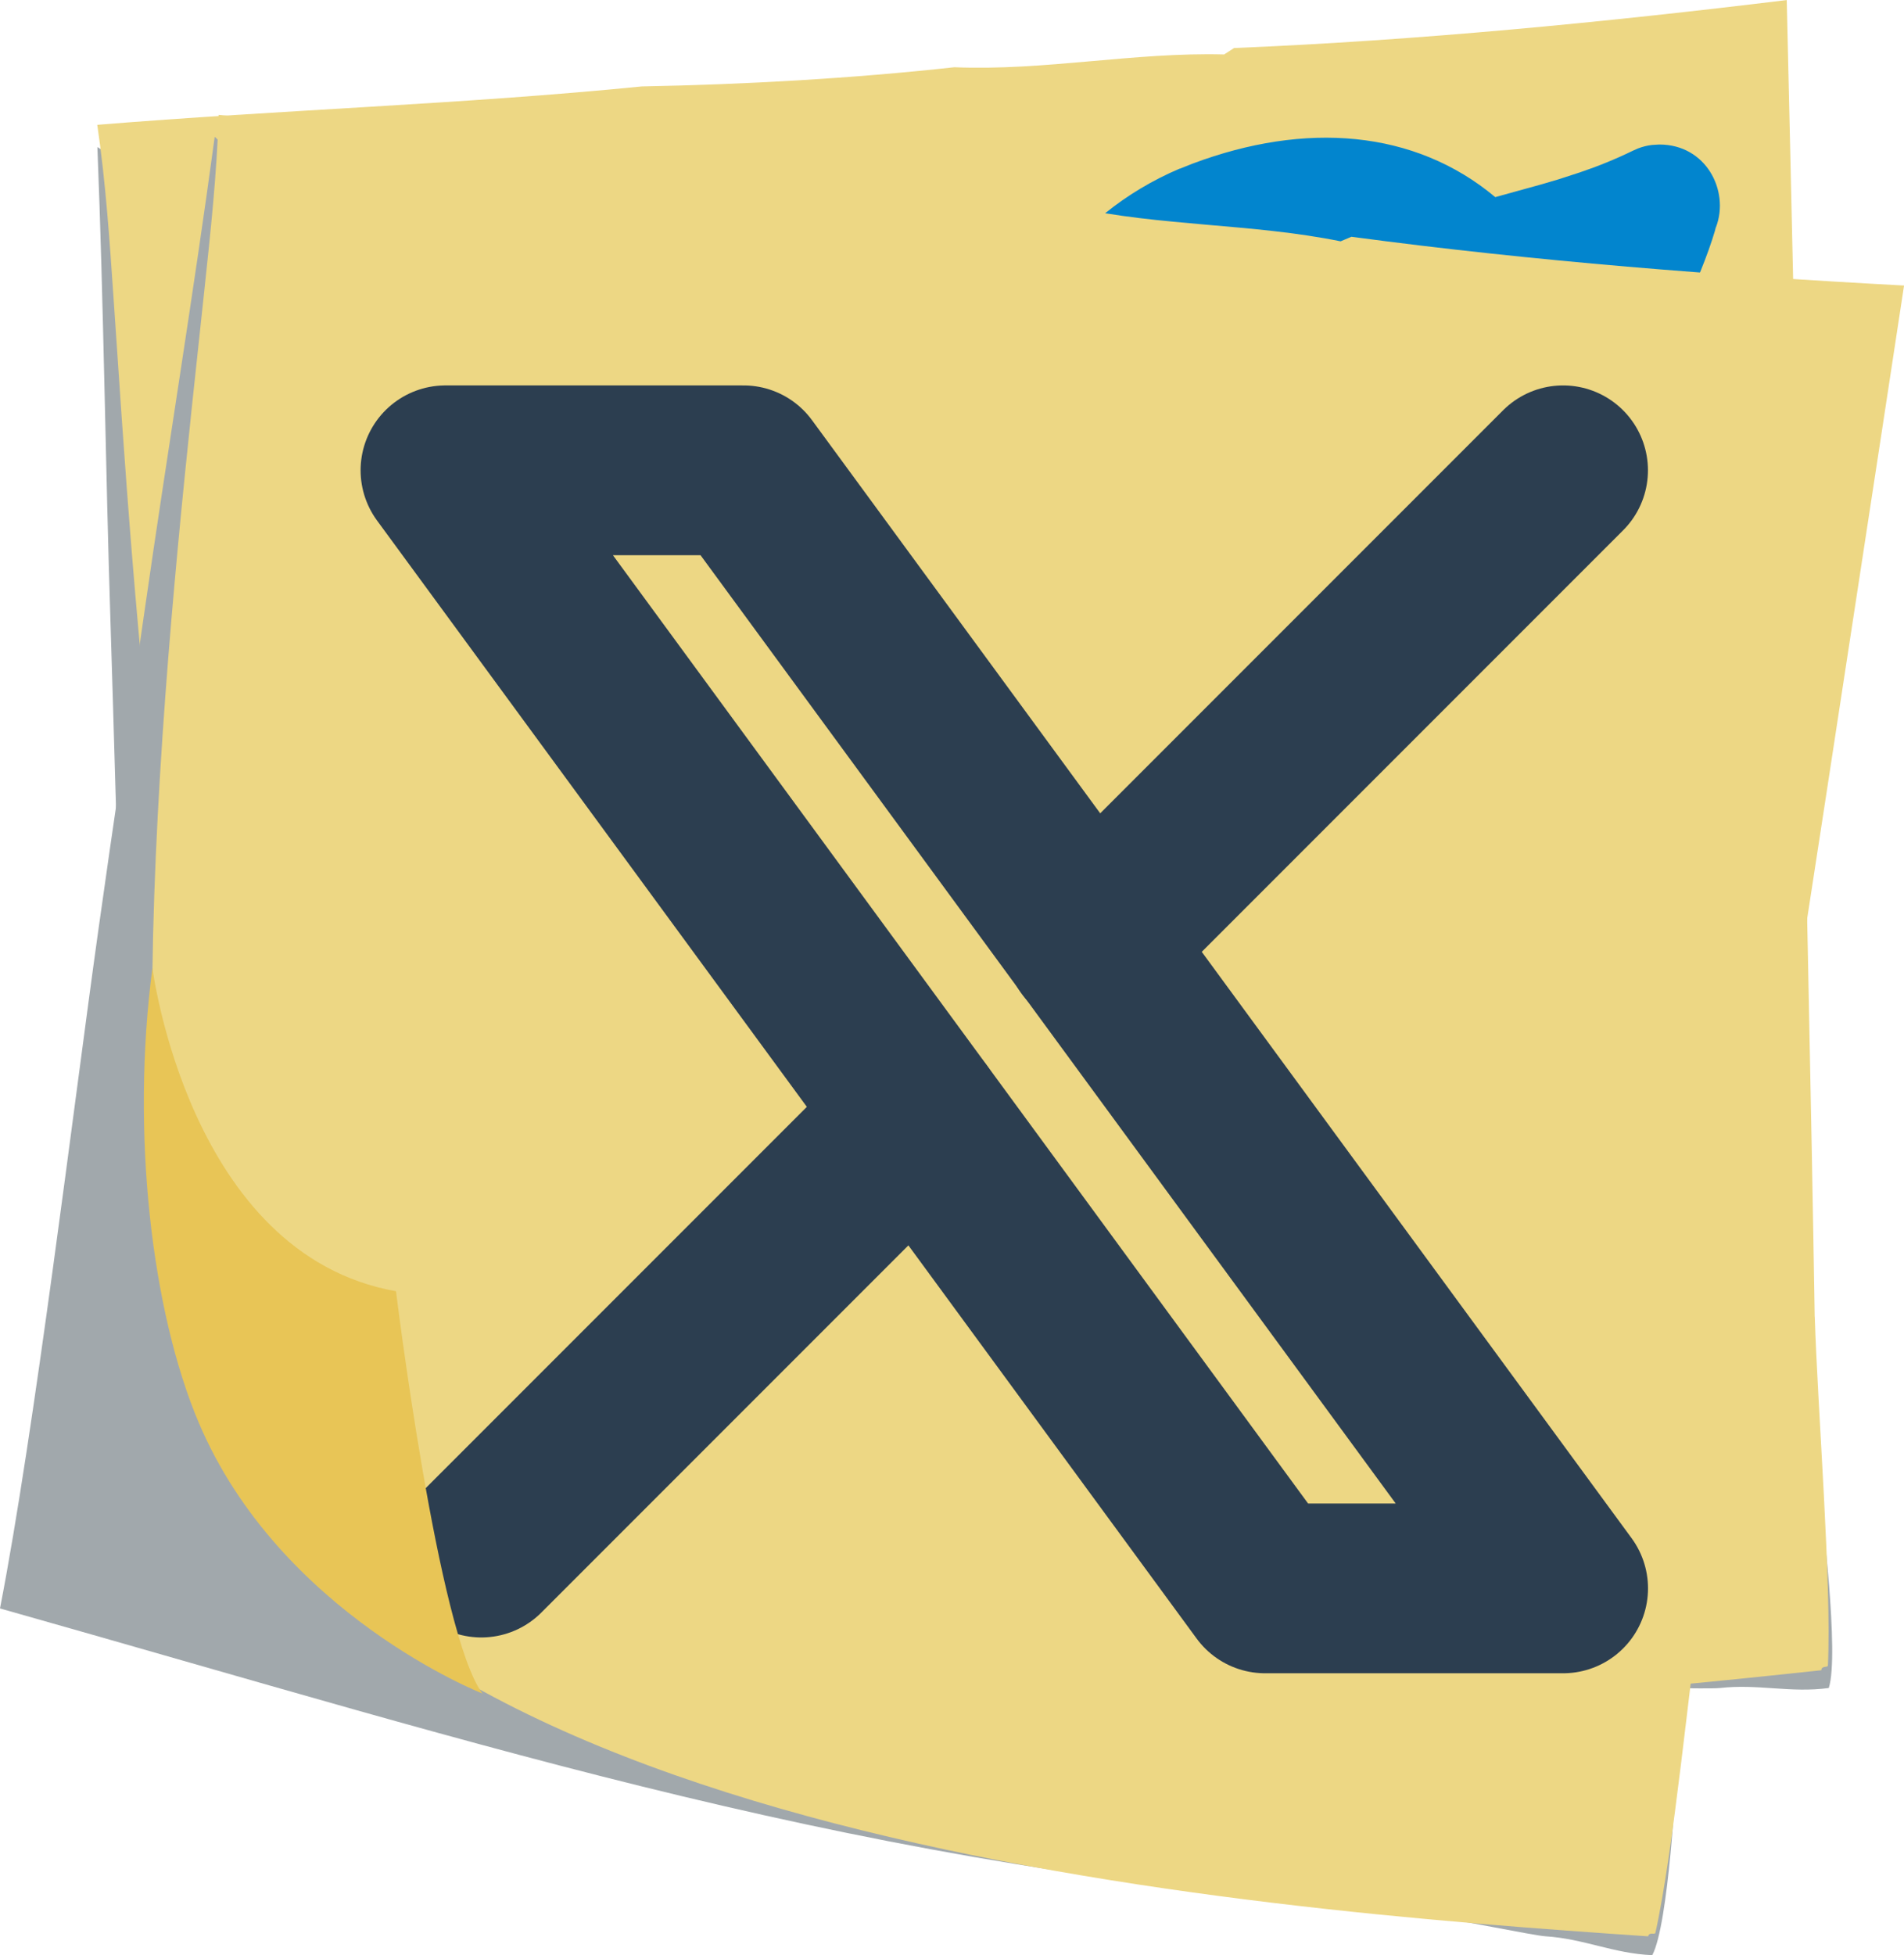 <?xml version="1.0" encoding="UTF-8"?>
<svg xmlns="http://www.w3.org/2000/svg" viewBox="0 0 30.852 31.669">
  <defs>
    <style>
      .cls-1 {
        fill: #a1a8ac33;
      }

      .cls-1, .cls-2, .cls-3, .cls-4 {
        stroke-width: 0px;
      }

      .cls-2 {
        fill: #edd784;
      }

      .cls-3 {
        fill: #e8c556;
      }

      .cls-4 {
        fill: #0285ce;
      }

      .cls-5 {
        fill: none;
        stroke: #2c3e50;
        stroke-linecap: round;
        stroke-linejoin: round;
        stroke-width: 2.75px;
      }
    </style>
  </defs>
  <g id="Post-It">
    <path id="Sombreado" class="cls-1" d="M1.844,2.226c.303,4.424.856,14.043,3.039,17.699,3.925,6.574,18.063,5.187,24.63,4.483-.002.03.296,2.393.12,2.934-.621.084-1.142-.07-1.764,0-.175.02-1.588-.018-1.764,0-.125.013-.763-.012-.882,0-8.546.842-14.485-.029-22.932-.882.051-2.925-.237-8.204-.34-11.122-.061-1.744-.104-3.49-.16-5.234-.083-2.575-.11-5.147-.213-7.722.321.214.017-.135.267-.155Z"/>
    <path id="Base" class="cls-2" d="M29.406,21.327c.049,1.536.275,4.321.213,5.649-.002.041-.101-.003-.107.078-6.567.704-20.704,2.091-24.63-4.483-2.183-3.656-2.735-13.274-3.039-17.699-.065-.95-.128-1.907-.267-2.85,2.945-.241,5.943-.334,8.823-.622,1.681-.032,3.39-.127,5.065-.311,1.462.061,2.911-.246,4.372-.207l.16-.104c2.996-.124,5.982-.415,8.956-.777,0,0,.354,15.036.453,21.327Z"/>
    <path class="cls-4" d="M19.114,2.732c-1.769.751-2.932,2.401-2.991,4.287l-.002.178-.238-.022c-2.341-.263-4.403-1.48-5.818-3.456-.315-.44-.926-.541-1.366-.226-.117.083-.213.192-.284.317l-.095.182-.048.097c-.704,1.454-1.165,3.22-.996,5.093l.029.267c.277,2.215,1.468,4.126,3.699,5.559l.169.105-.079.042c-1.287.649-2.465.932-3.746.881-1.034-.039-1.415,1.343-.507,1.838,3.522,1.92,7.303,2.512,10.564,1.566,3.974-1.155,7.001-4.134,8.159-8.255l.124-.484c.233-.972.364-1.964.393-2.96l.003-.325.385-.762.431-.844.209-.425.116-.242c.259-.553.446-1.011.562-1.4l.014-.055.008-.018c.215-.581-.163-1.329-.921-1.329l-.119.007c-.077.009-.153.028-.226.056l-.084.037c-.279.136-.567.253-.861.352l-.348.113-.265.078-.756.209c-1.308-1.094-3.078-1.228-4.906-.542l-.206.082v-.001Z"/>
    <path id="Doblez" class="cls-3" d="M2.921,15.814s1.385,4.472,4.797,4.472c0,0,1.632,5.344,2.51,6.174,0,0-3.459-.698-5.292-3.528-1.058-1.634-1.897-4.418-2.015-7.118Z"/>
  </g>
  <g id="Capa_3" data-name="Capa 3">
    <path id="Sombreado-2" data-name="Sombreado" class="cls-1" d="M3.769,2.109c-.47,4.41-1.596,13.978-.081,17.958,2.724,7.155,16.888,8.245,23.477,8.692-.007.029-.123,2.408-.392,2.91-.626-.025-1.112-.268-1.737-.306-.176-.011-1.56-.294-1.737-.306-.126-.009-.75-.144-.869-.153-8.563-.655-14.259-2.543-22.43-4.851.559-2.872,1.191-8.12,1.597-11.012.242-1.729.504-3.455.751-5.183.366-2.55.786-5.088,1.131-7.642.279.266.04-.13.289-.107Z"/>
    <path id="Base-2" data-name="Base" class="cls-2" d="M27.595,25.706c-.219,1.521-.48,4.303-.771,5.6-.009.04-.099-.021-.118.058-6.589-.447-20.753-1.536-23.477-8.692-1.515-3.979-.389-13.548.081-17.958.101-.947.205-1.9.233-2.853,2.942.274,5.911.703,8.797.92,1.661.26,3.36.463,5.042.573,1.429.314,2.909.264,4.341.555l.175-.074c2.972.398,5.963.63,8.955.79,0,0-2.262,14.869-3.257,21.081Z"/>
    <path class="cls-5" d="M7.218,7.618l13.281,18.11h4.83L12.048,7.618h-4.83Z"/>
    <path class="cls-5" d="M7.799,25.148l7.08-7.08M17.663,15.283l7.665-7.665"/>
    <path id="Doblez-2" data-name="Doblez" class="cls-3" d="M2.47,15.678s.587,4.644,3.947,5.237c0,0,.68,5.546,1.4,6.516,0,0-3.286-1.288-4.599-4.393-.758-1.793-1.101-4.681-.748-7.359Z"/>
  </g>
</svg>